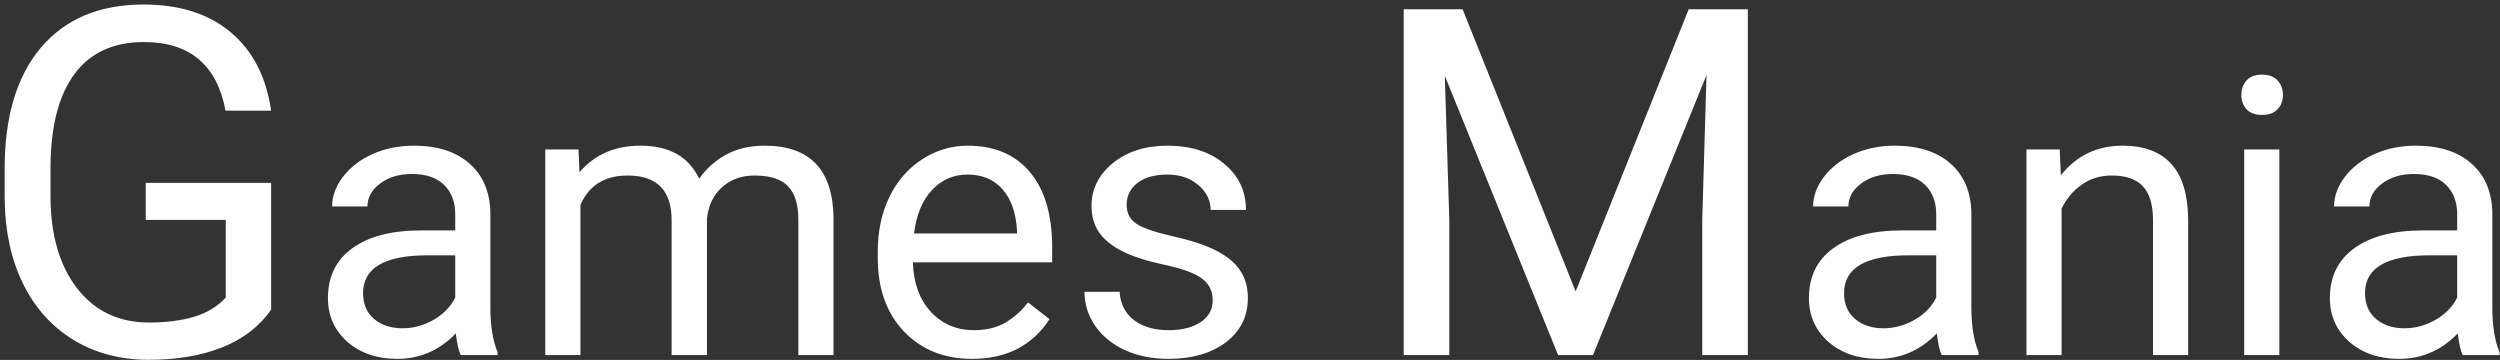<svg width="514" height="74" viewBox="0 0 514 74" fill="none" xmlns="http://www.w3.org/2000/svg">
<rect x="0" y="0" width="514" height="74" fill="#333333" stroke="none"/>
<path d="M55.742 63.674C53.333 67.124 49.964 69.712 45.635 71.438C41.338 73.13 36.325 73.977 30.596 73.977C24.801 73.977 19.658 72.626 15.166 69.924C10.674 67.189 7.191 63.316 4.717 58.303C2.275 53.29 1.022 47.479 0.957 40.871V34.67C0.957 23.96 3.447 15.659 8.428 9.768C13.441 3.876 20.472 0.93 29.521 0.93C36.943 0.93 42.917 2.834 47.441 6.643C51.966 10.419 54.733 15.79 55.742 22.756H46.367C44.609 13.348 39.01 8.645 29.57 8.645C23.288 8.645 18.519 10.858 15.264 15.285C12.041 19.68 10.413 26.06 10.381 34.426V40.236C10.381 48.212 12.204 54.559 15.85 59.279C19.495 63.967 24.427 66.311 30.645 66.311C34.16 66.311 37.236 65.92 39.873 65.139C42.51 64.357 44.691 63.039 46.416 61.184V45.217H29.961V37.6H55.742V63.674ZM94.727 73C94.31 72.167 93.971 70.682 93.711 68.547C90.352 72.037 86.341 73.781 81.68 73.781C77.513 73.781 74.088 72.609 71.406 70.266C68.75 67.896 67.422 64.901 67.422 61.281C67.422 56.88 69.088 53.469 72.422 51.047C75.781 48.599 80.495 47.375 86.562 47.375H93.594V44.055C93.594 41.529 92.838 39.523 91.328 38.039C89.818 36.529 87.591 35.773 84.648 35.773C82.07 35.773 79.909 36.425 78.164 37.727C76.419 39.029 75.547 40.604 75.547 42.453H68.281C68.281 40.344 69.023 38.312 70.508 36.359C72.018 34.38 74.049 32.818 76.602 31.672C79.18 30.526 82.005 29.953 85.078 29.953C89.948 29.953 93.763 31.177 96.523 33.625C99.284 36.047 100.716 39.393 100.82 43.664V63.117C100.82 66.997 101.315 70.083 102.305 72.375V73H94.727ZM82.734 67.492C85 67.492 87.148 66.906 89.18 65.734C91.211 64.562 92.682 63.039 93.594 61.164V52.492H87.93C79.076 52.492 74.648 55.083 74.648 60.266C74.648 62.531 75.404 64.302 76.914 65.578C78.424 66.854 80.365 67.492 82.734 67.492ZM118.945 30.734L119.141 35.422C122.24 31.776 126.419 29.953 131.68 29.953C137.591 29.953 141.615 32.219 143.75 36.75C145.156 34.719 146.979 33.078 149.219 31.828C151.484 30.578 154.154 29.953 157.227 29.953C166.497 29.953 171.211 34.862 171.367 44.68V73H164.141V45.109C164.141 42.089 163.451 39.836 162.07 38.352C160.69 36.841 158.372 36.086 155.117 36.086C152.435 36.086 150.208 36.893 148.438 38.508C146.667 40.096 145.638 42.245 145.352 44.953V73H138.086V45.305C138.086 39.159 135.078 36.086 129.062 36.086C124.323 36.086 121.081 38.104 119.336 42.141V73H112.109V30.734H118.945ZM199.844 73.781C194.115 73.781 189.453 71.906 185.859 68.156C182.266 64.38 180.469 59.341 180.469 53.039V51.711C180.469 47.518 181.263 43.781 182.852 40.5C184.466 37.193 186.706 34.615 189.57 32.766C192.461 30.891 195.586 29.953 198.945 29.953C204.44 29.953 208.711 31.763 211.758 35.383C214.805 39.003 216.328 44.185 216.328 50.93V53.938H187.695C187.799 58.104 189.01 61.477 191.328 64.055C193.672 66.607 196.641 67.883 200.234 67.883C202.786 67.883 204.948 67.362 206.719 66.32C208.49 65.279 210.039 63.898 211.367 62.18L215.781 65.617C212.24 71.06 206.927 73.781 199.844 73.781ZM198.945 35.891C196.029 35.891 193.581 36.958 191.602 39.094C189.622 41.203 188.398 44.172 187.93 48H209.102V47.453C208.893 43.781 207.904 40.943 206.133 38.938C204.362 36.906 201.966 35.891 198.945 35.891ZM249.336 61.789C249.336 59.836 248.594 58.325 247.109 57.258C245.651 56.164 243.086 55.227 239.414 54.445C235.768 53.664 232.865 52.727 230.703 51.633C228.568 50.539 226.979 49.237 225.938 47.727C224.922 46.216 224.414 44.419 224.414 42.336C224.414 38.872 225.872 35.943 228.789 33.547C231.732 31.151 235.482 29.953 240.039 29.953C244.831 29.953 248.711 31.19 251.68 33.664C254.674 36.138 256.172 39.302 256.172 43.156H248.906C248.906 41.177 248.06 39.471 246.367 38.039C244.701 36.607 242.591 35.891 240.039 35.891C237.409 35.891 235.352 36.464 233.867 37.609C232.383 38.755 231.641 40.253 231.641 42.102C231.641 43.846 232.331 45.161 233.711 46.047C235.091 46.932 237.578 47.779 241.172 48.586C244.792 49.393 247.721 50.357 249.961 51.477C252.201 52.596 253.854 53.95 254.922 55.539C256.016 57.102 256.562 59.016 256.562 61.281C256.562 65.057 255.052 68.091 252.031 70.383C249.01 72.648 245.091 73.781 240.273 73.781C236.888 73.781 233.893 73.182 231.289 71.984C228.685 70.787 226.641 69.12 225.156 66.984C223.698 64.823 222.969 62.492 222.969 59.992H230.195C230.326 62.414 231.289 64.341 233.086 65.773C234.909 67.18 237.305 67.883 240.273 67.883C243.008 67.883 245.195 67.336 246.836 66.242C248.503 65.122 249.336 63.638 249.336 61.789ZM300.713 1.906L323.955 59.914L347.197 1.906H359.355V73H349.98V45.315L350.859 15.432L327.52 73H320.342L297.051 15.578L297.979 45.315V73H288.604V1.906H300.713ZM399.219 73C398.802 72.167 398.464 70.682 398.203 68.547C394.844 72.037 390.833 73.781 386.172 73.781C382.005 73.781 378.581 72.609 375.898 70.266C373.242 67.896 371.914 64.901 371.914 61.281C371.914 56.88 373.581 53.469 376.914 51.047C380.273 48.599 384.987 47.375 391.055 47.375H398.086V44.055C398.086 41.529 397.331 39.523 395.82 38.039C394.31 36.529 392.083 35.773 389.141 35.773C386.562 35.773 384.401 36.425 382.656 37.727C380.911 39.029 380.039 40.604 380.039 42.453H372.773C372.773 40.344 373.516 38.312 375 36.359C376.51 34.38 378.542 32.818 381.094 31.672C383.672 30.526 386.497 29.953 389.57 29.953C394.44 29.953 398.255 31.177 401.016 33.625C403.776 36.047 405.208 39.393 405.312 43.664V63.117C405.312 66.997 405.807 70.083 406.797 72.375V73H399.219ZM387.227 67.492C389.492 67.492 391.641 66.906 393.672 65.734C395.703 64.562 397.174 63.039 398.086 61.164V52.492H392.422C383.568 52.492 379.141 55.083 379.141 60.266C379.141 62.531 379.896 64.302 381.406 65.578C382.917 66.854 384.857 67.492 387.227 67.492ZM423.477 30.734L423.711 36.047C426.94 31.984 431.159 29.953 436.367 29.953C445.299 29.953 449.805 34.992 449.883 45.07V73H442.656V45.031C442.63 41.984 441.927 39.732 440.547 38.273C439.193 36.815 437.07 36.086 434.18 36.086C431.836 36.086 429.779 36.711 428.008 37.961C426.237 39.211 424.857 40.852 423.867 42.883V73H416.641V30.734H423.477ZM468.633 73H461.406V30.734H468.633V73ZM460.82 19.523C460.82 18.352 461.172 17.362 461.875 16.555C462.604 15.747 463.672 15.344 465.078 15.344C466.484 15.344 467.552 15.747 468.281 16.555C469.01 17.362 469.375 18.352 469.375 19.523C469.375 20.695 469.01 21.672 468.281 22.453C467.552 23.234 466.484 23.625 465.078 23.625C463.672 23.625 462.604 23.234 461.875 22.453C461.172 21.672 460.82 20.695 460.82 19.523ZM506.328 73C505.911 72.167 505.573 70.682 505.312 68.547C501.953 72.037 497.943 73.781 493.281 73.781C489.115 73.781 485.69 72.609 483.008 70.266C480.352 67.896 479.023 64.901 479.023 61.281C479.023 56.88 480.69 53.469 484.023 51.047C487.383 48.599 492.096 47.375 498.164 47.375H505.195V44.055C505.195 41.529 504.44 39.523 502.93 38.039C501.419 36.529 499.193 35.773 496.25 35.773C493.672 35.773 491.51 36.425 489.766 37.727C488.021 39.029 487.148 40.604 487.148 42.453H479.883C479.883 40.344 480.625 38.312 482.109 36.359C483.62 34.38 485.651 32.818 488.203 31.672C490.781 30.526 493.607 29.953 496.68 29.953C501.549 29.953 505.365 31.177 508.125 33.625C510.885 36.047 512.318 39.393 512.422 43.664V63.117C512.422 66.997 512.917 70.083 513.906 72.375V73H506.328ZM494.336 67.492C496.602 67.492 498.75 66.906 500.781 65.734C502.812 64.562 504.284 63.039 505.195 61.164V52.492H499.531C490.677 52.492 486.25 55.083 486.25 60.266C486.25 62.531 487.005 64.302 488.516 65.578C490.026 66.854 491.966 67.492 494.336 67.492Z" fill="#FFFEFE"/>
</svg>
